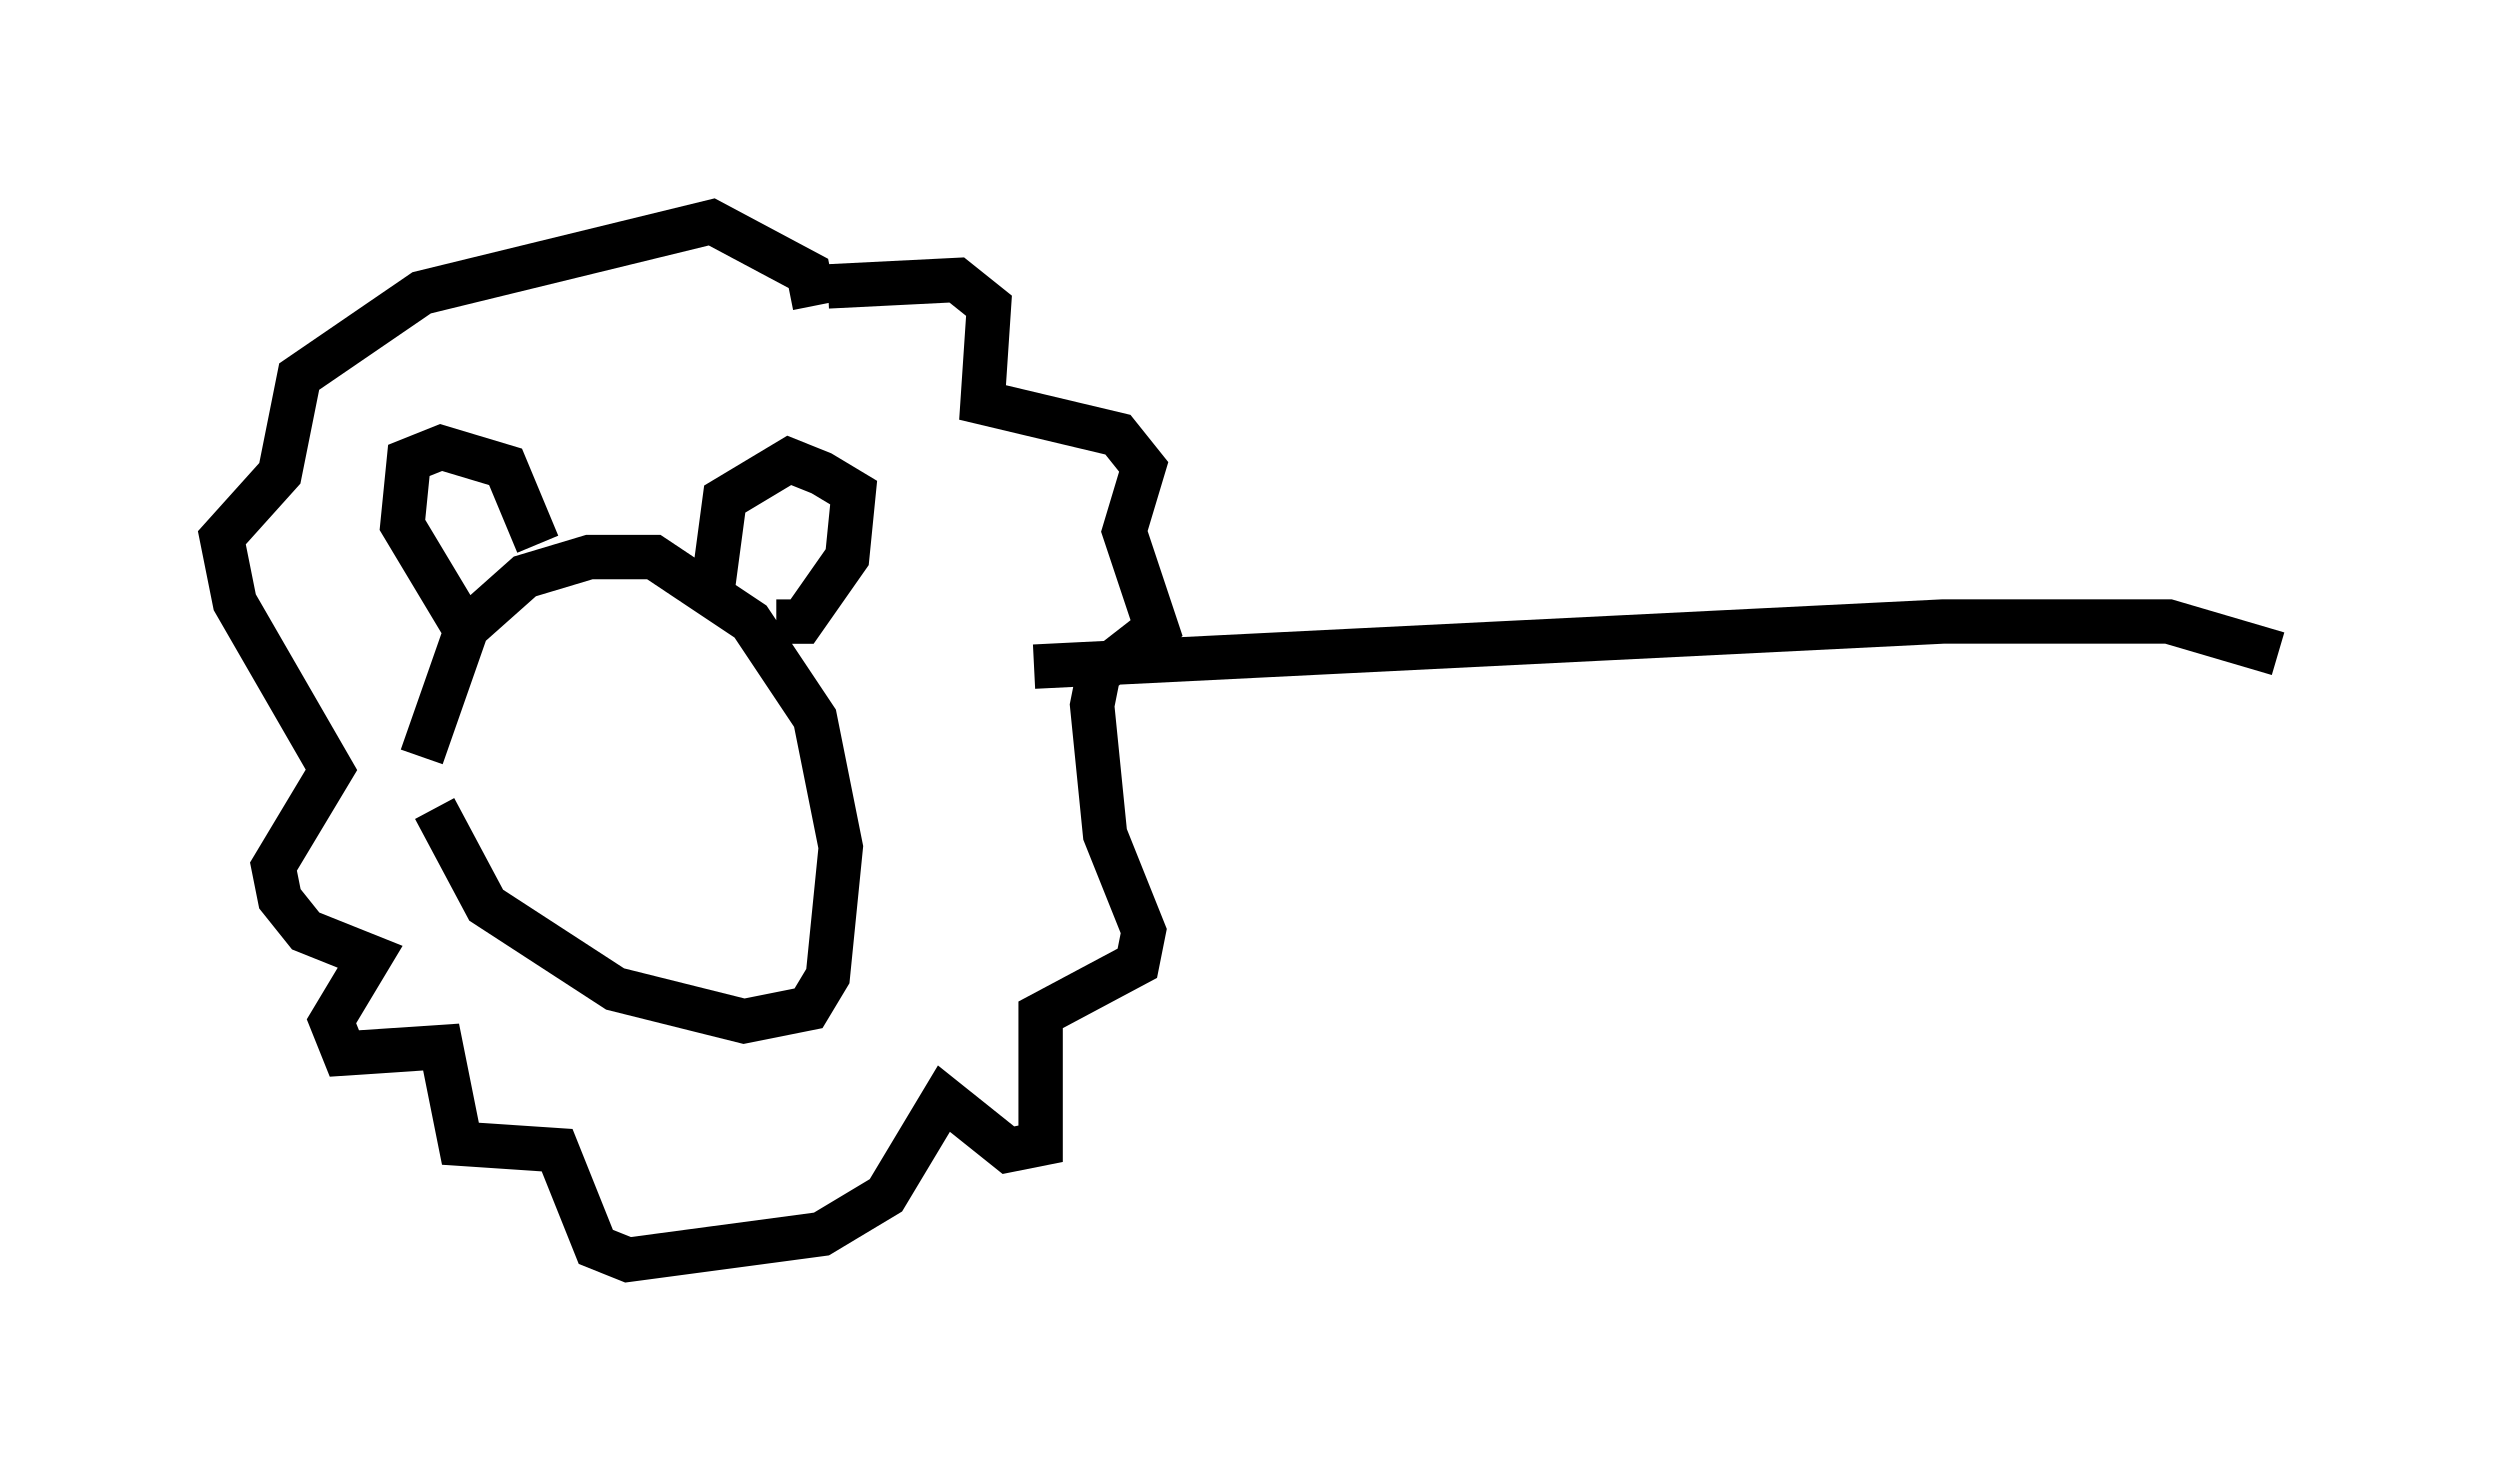 <?xml version="1.0" encoding="utf-8" ?>
<svg baseProfile="full" height="33.385" version="1.1" width="56.335" xmlns="http://www.w3.org/2000/svg" xmlns:ev="http://www.w3.org/2001/xml-events" xmlns:xlink="http://www.w3.org/1999/xlink"><defs /><rect fill="white" height="33.385" width="56.335" x="0" y="0" /><path d="M9.939, 20.687 m-0.436, -3.631 l1.017, -2.905 1.307, -1.162 l1.453, -0.436 1.453, 0.0 l2.179, 1.453 1.453, 2.179 l0.581, 2.905 -0.291, 2.905 l-0.436, 0.726 -1.453, 0.291 l-2.905, -0.726 -2.905, -1.888 l-1.162, -2.179 m0.581, -4.212 l-1.307, -2.179 0.145, -1.453 l0.726, -0.291 1.453, 0.436 l0.726, 1.743 m3.922, 1.162 l0.291, -2.179 1.453, -0.872 l0.726, 0.291 0.726, 0.436 l-0.145, 1.453 -1.017, 1.453 l-0.581, 0.0 m1.162, -7.553 l2.905, -0.145 0.726, 0.581 l-0.145, 2.179 3.05, 0.726 l0.581, 0.726 -0.436, 1.453 l0.726, 2.179 -1.307, 1.017 l-0.145, 0.726 0.291, 2.905 l0.872, 2.179 -0.145, 0.726 l-2.179, 1.162 0.0, 2.905 l-0.726, 0.145 -1.453, -1.162 l-1.307, 2.179 -1.453, 0.872 l-4.358, 0.581 -0.726, -0.291 l-0.872, -2.179 -2.179, -0.145 l-0.436, -2.179 -2.179, 0.145 l-0.291, -0.726 0.872, -1.453 l-1.453, -0.581 -0.581, -0.726 l-0.145, -0.726 1.307, -2.179 l-2.179, -3.777 -0.291, -1.453 l1.307, -1.453 0.436, -2.179 l2.76, -1.888 6.536, -1.598 l2.179, 1.162 0.145, 0.726 m4.939, 8.134 l20.48, -1.017 5.084, 0.0 l2.469, 0.726 " fill="none" stroke="black" stroke-width="1" /></svg>